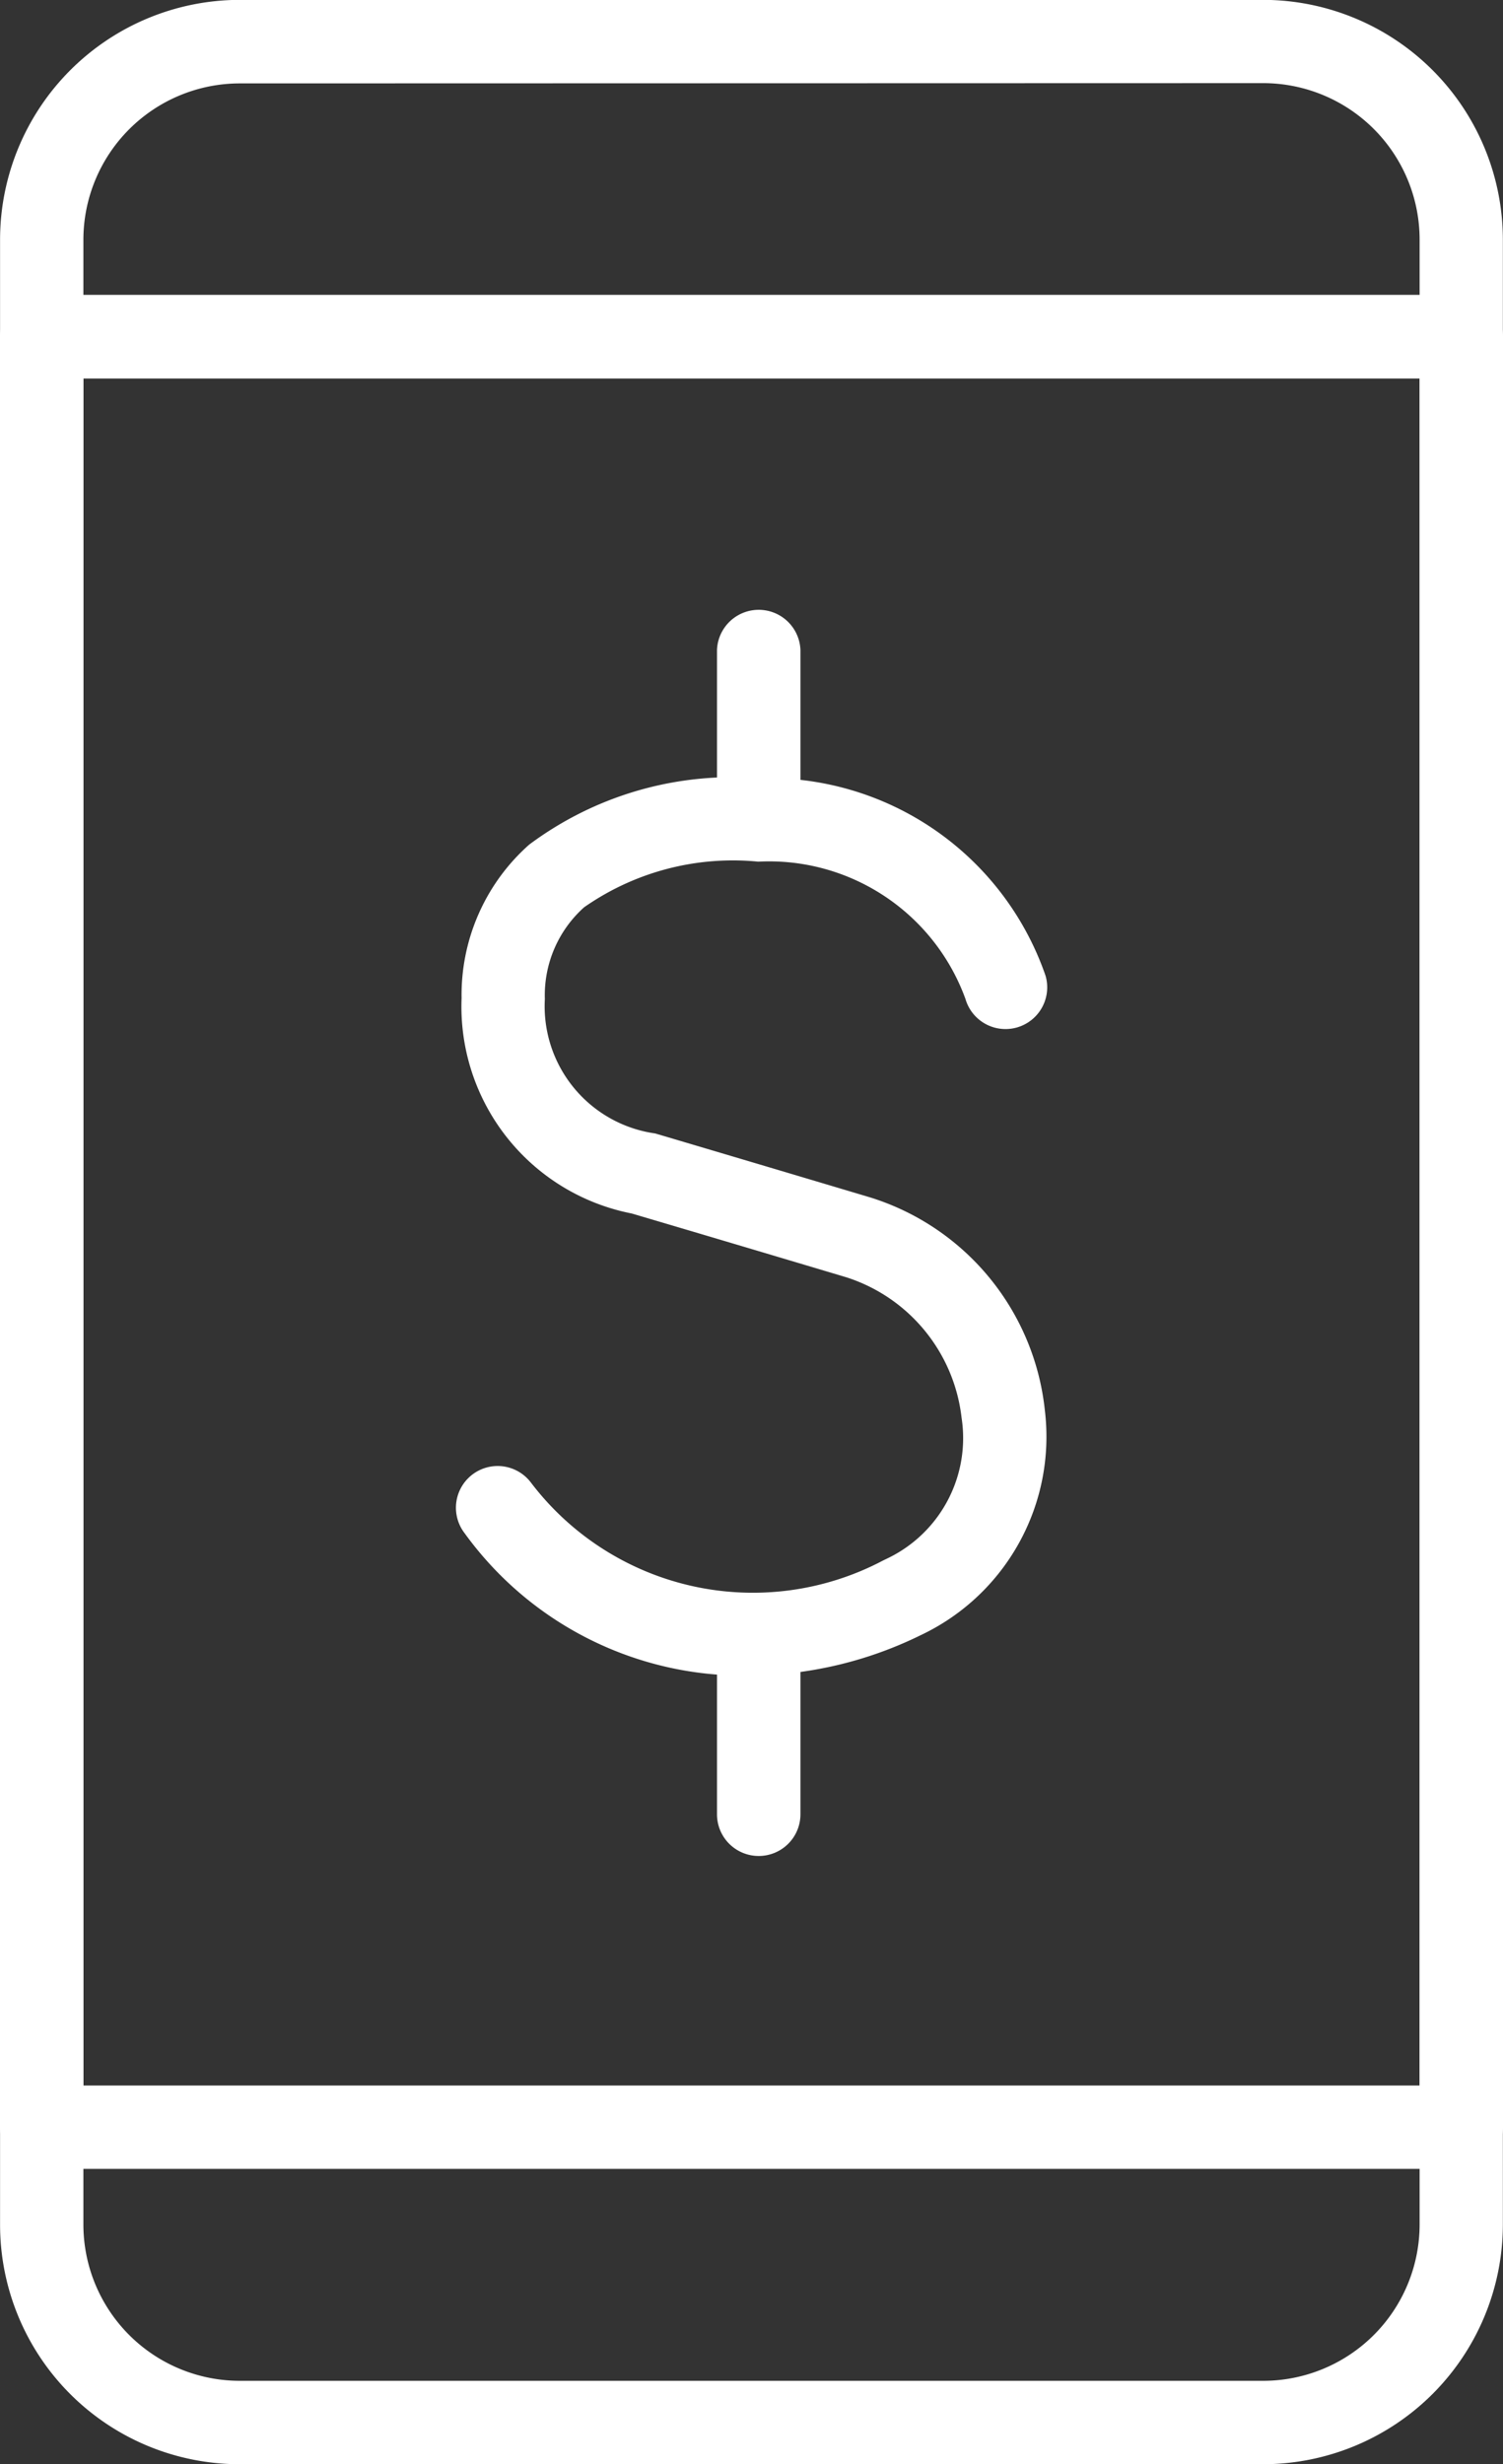 <svg xmlns="http://www.w3.org/2000/svg" width="23.216" height="38.059" viewBox="0 0 23.216 38.059">
  <rect x="0" y="0" width="23.216" height="38.059" fill="#333333" stroke="none"/>
  <g id="icon" transform="translate(-477.647 -419.402)">
    <g id="グループ_91" data-name="グループ 91">
      <g id="グループ_88" data-name="グループ 88">
        <path id="パス_75" data-name="パス 75" d="M489.168,445.281a5.311,5.311,0,0,1-4.345-2.2.644.644,0,1,1,1.022-.785,4.306,4.306,0,0,0,5.441,1.208l.058-.028A2.06,2.06,0,0,0,492.5,441.3a2.586,2.586,0,0,0-1.778-2.17s-1.672-.5-3.317-.986a3.256,3.256,0,0,1-2.628-3.326,3.1,3.1,0,0,1,1.044-2.371,5.244,5.244,0,0,1,3.555-1.025,4.528,4.528,0,0,1,4.421,3.05.644.644,0,0,1-1.237.359,3.226,3.226,0,0,0-3.2-2.121,4.011,4.011,0,0,0-2.691.705,1.822,1.822,0,0,0-.606,1.417,1.984,1.984,0,0,0,1.705,2.076c1.648.488,3.318.987,3.318.987a3.868,3.868,0,0,1,2.7,3.287,3.39,3.39,0,0,1-1.922,3.477A6.071,6.071,0,0,1,489.168,445.281Z" fill="#fff"/>
      </g>
      <g id="グループ_89" data-name="グループ 89">
        <path id="パス_76" data-name="パス 76" d="M489.367,432.7a.644.644,0,0,1-.645-.644V429.44a.645.645,0,0,1,1.289,0v2.621A.644.644,0,0,1,489.367,432.7Z" fill="#fff"/>
      </g>
      <g id="グループ_90" data-name="グループ 90">
        <path id="パス_77" data-name="パス 77" d="M489.367,448.067a.644.644,0,0,1-.645-.644V444.8a.645.645,0,1,1,1.289,0v2.62A.644.644,0,0,1,489.367,448.067Z" fill="#fff"/>
      </g>
    </g>
    <g id="グループ_94" data-name="グループ 94">
      <g id="グループ_92" data-name="グループ 92">
        <path id="パス_78" data-name="パス 78" d="M497.161,457.461H481.348a3.7,3.7,0,0,1-3.7-3.7V423.1a3.706,3.706,0,0,1,3.7-3.7h15.813a3.707,3.707,0,0,1,3.7,3.7V453.76A3.706,3.706,0,0,1,497.161,457.461ZM481.348,420.69a2.417,2.417,0,0,0-2.413,2.414V453.76a2.416,2.416,0,0,0,2.413,2.413h15.813a2.416,2.416,0,0,0,2.414-2.413V423.1a2.417,2.417,0,0,0-2.414-2.414Z" fill="#fff"/>
      </g>
      <g id="グループ_93" data-name="グループ 93">
        <path id="パス_79" data-name="パス 79" d="M500.219,452.9H478.291a.644.644,0,0,1-.644-.644V424.6a.644.644,0,0,1,.644-.644h21.928a.644.644,0,0,1,.644.644v27.655A.644.644,0,0,1,500.219,452.9Zm-21.284-1.288h20.64V425.248h-20.64Z" fill="#fff"/>
      </g>
    </g>
  </g>
</svg>
